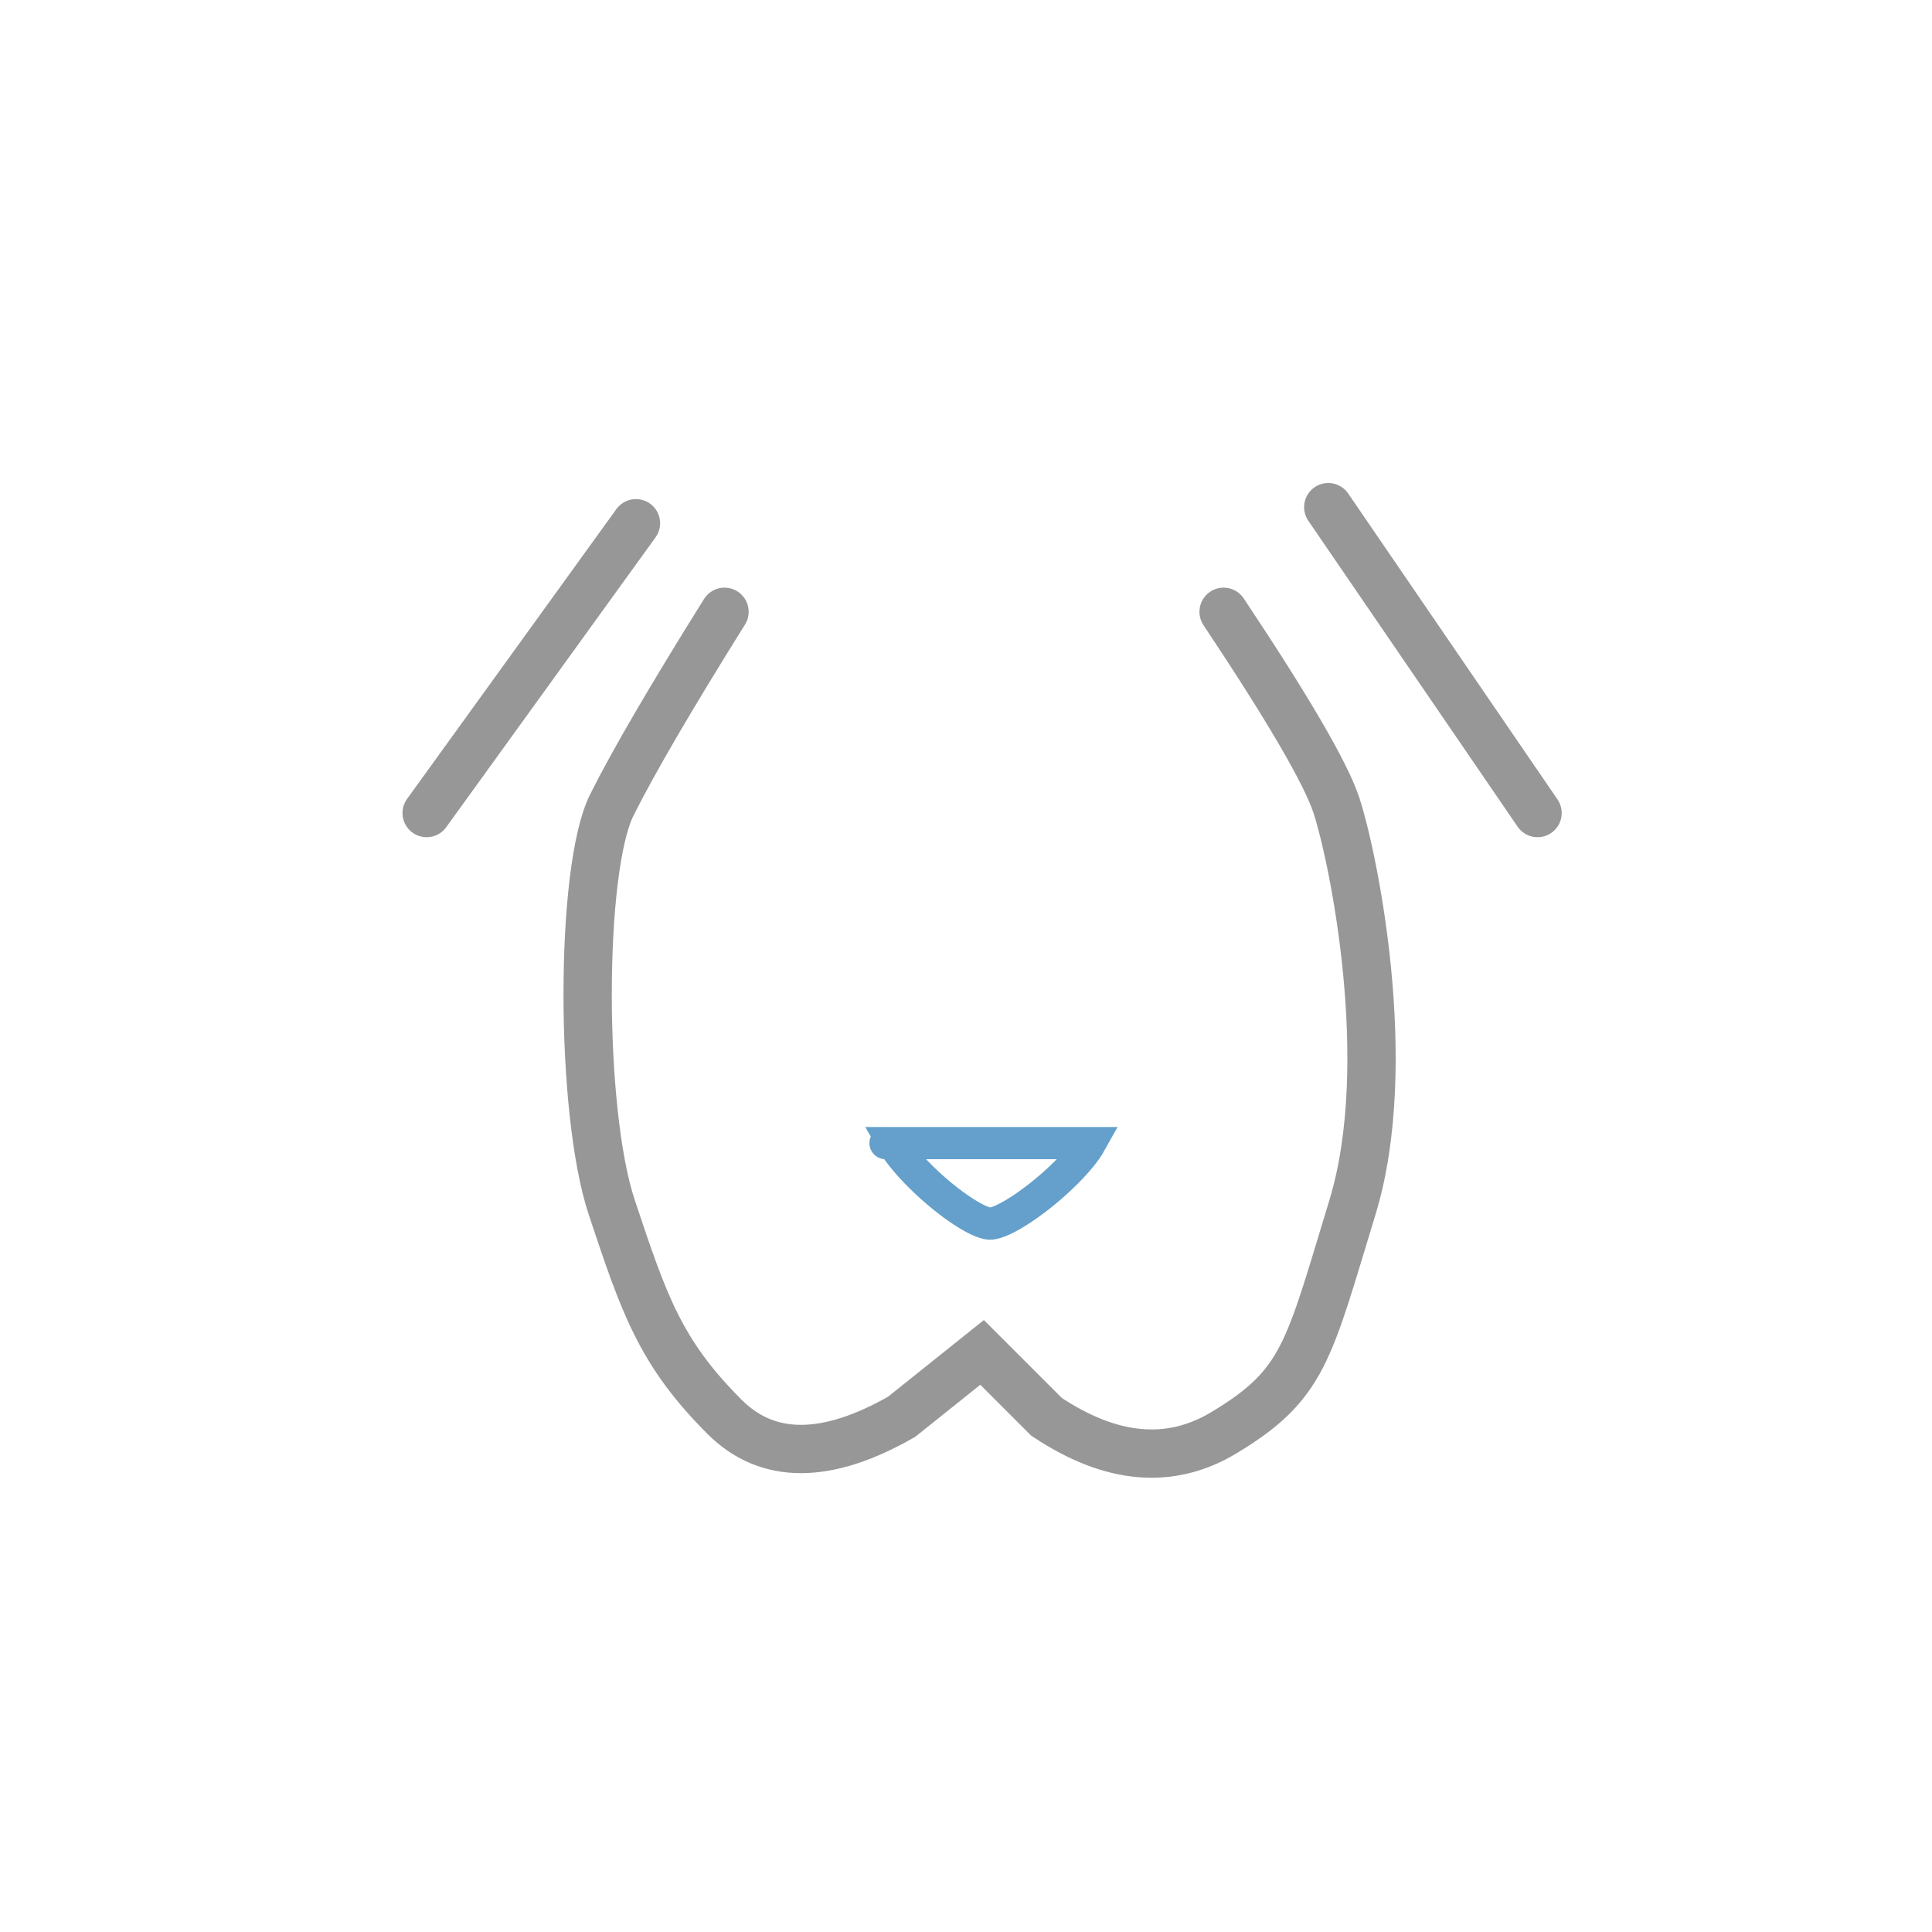 <?xml version="1.0" encoding="UTF-8"?>
<svg width="120px" height="120px" viewBox="0 0 120 120" version="1.1" xmlns="http://www.w3.org/2000/svg" xmlns:xlink="http://www.w3.org/1999/xlink">
    <!-- Generator: Sketch 50.2 (55047) - http://www.bohemiancoding.com/sketch -->
    <title>dog</title>
    <desc>Created with Sketch.</desc>
    <defs></defs>
    <g id="dog" stroke="none" stroke-width="1" fill="none" fill-rule="evenodd">
        <g id="Group" transform="translate(26, 31)" stroke="#979797" stroke-linecap="round" stroke-width="3">
            <path d="M0.5,19.5 L13.5,1.5" id="Line"></path>
            <path d="M56.5,19.5 L69.5,0.5" id="Line" transform="translate(63, 10) scale(-1, 1) translate(-63, -10) "></path>
        </g>
        <path d="M45,38 C41.667,43.333 39.333,47.333 38,50 C36,54 36,69 38,75 C40,81 41,84 45,88 C47.667,90.667 51.333,90.667 56,88 L61,84 L65,88 C69,90.667 72.667,91 76,89 C81,86 81.25,84 84,75 C86.75,66 84,53 83,50 C82.333,48 80,44 76,38" id="Path-8" stroke="#979797" stroke-width="3" stroke-linecap="round"></path>
        <path d="M55.269,70.553 C55.276,70.586 55.293,70.64 55.322,70.709 C55.358,70.798 55.407,70.895 55.467,71 C55.323,71 55.168,71 55,71 C54.984,71 55.12,70.938 55.219,70.729 C55.259,70.645 55.269,70.579 55.266,70.54 Z M55.467,71 C55.742,71.482 56.251,72.125 56.907,72.806 C58.593,74.554 60.71,76 61.5,76 C62.308,76 64.535,74.528 66.256,72.795 C66.937,72.11 67.452,71.468 67.713,71 C65.436,71 65.328,71 62.56,71 C61.295,71 61.295,71 60.056,71 C57.401,71 57.196,71 55.467,71 Z" id="Path-9" stroke="#64A0CB" stroke-width="2"></path>
    </g>
</svg>